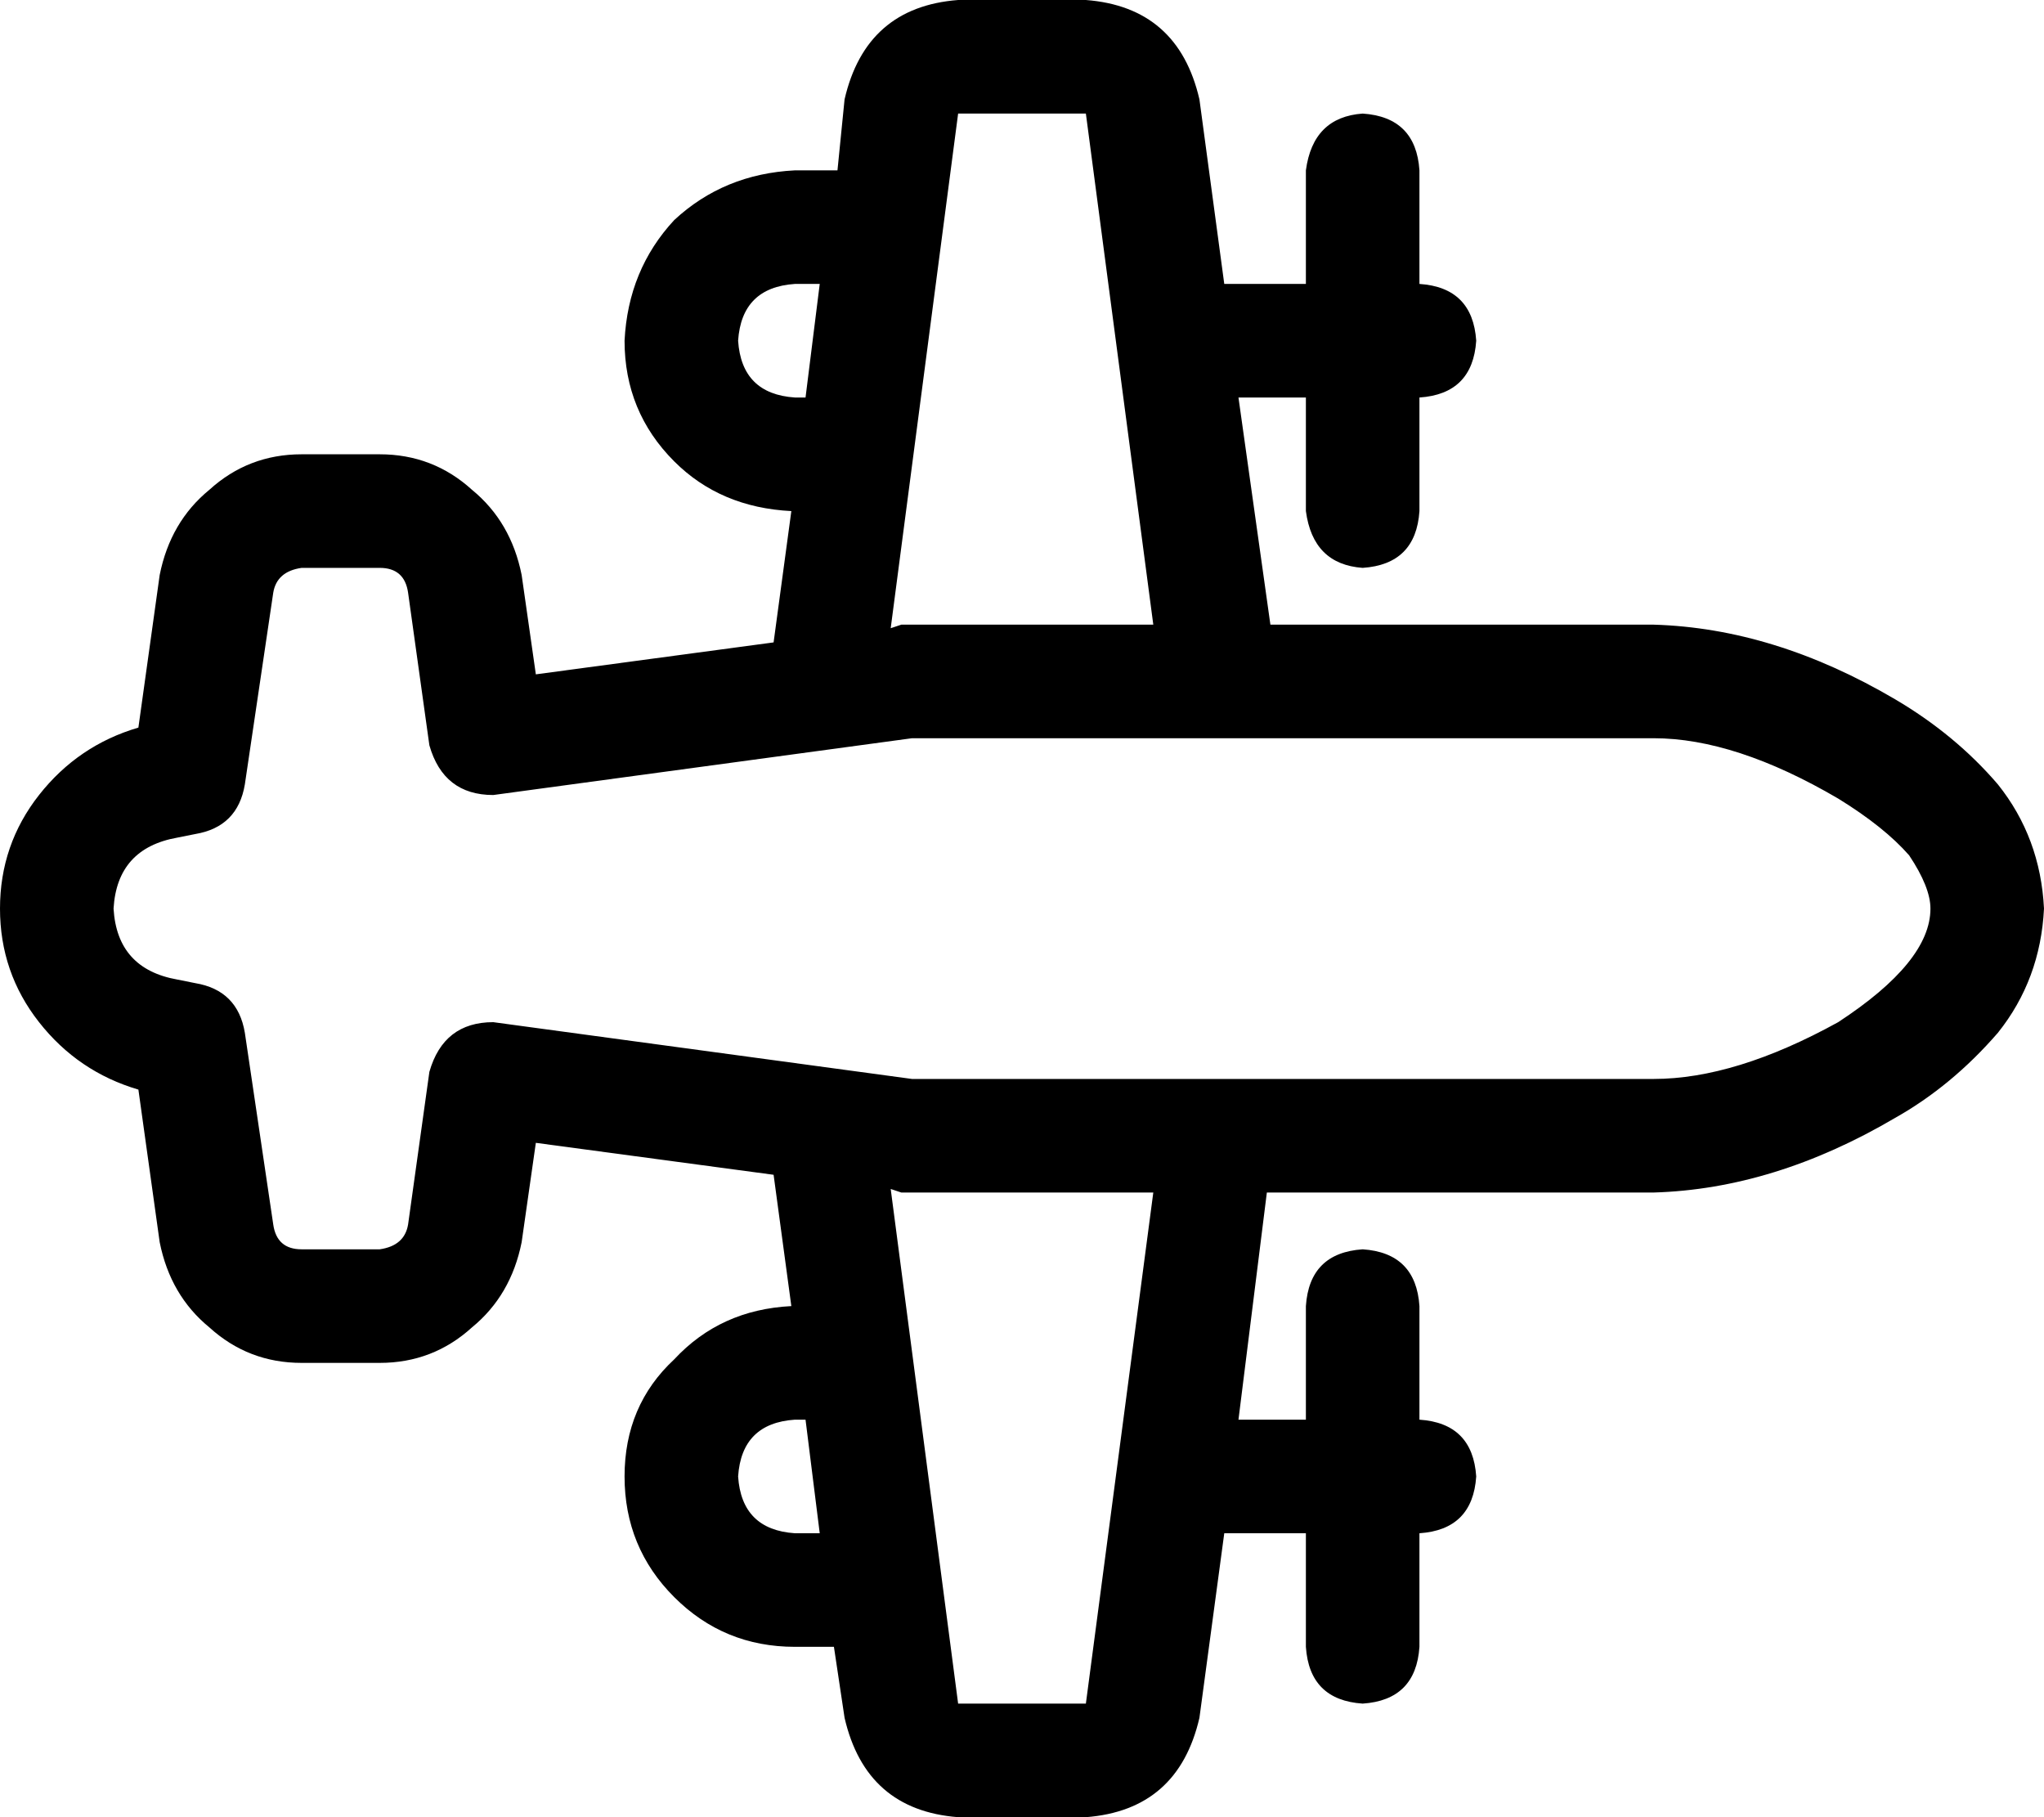 <svg xmlns="http://www.w3.org/2000/svg" viewBox="0 0 576 512">
  <path d="M 270 0 Q 244 2 238 28 L 236 48 L 236 48 L 224 48 L 224 48 Q 204 49 190 62 Q 177 76 176 96 Q 176 116 190 130 Q 203 143 223 144 L 218 181 L 218 181 L 151 190 L 151 190 L 147 162 L 147 162 Q 144 147 133 138 Q 122 128 107 128 L 85 128 L 85 128 Q 70 128 59 138 Q 48 147 45 162 L 39 205 L 39 205 Q 22 210 11 224 Q 0 238 0 256 Q 0 274 11 288 Q 22 302 39 307 L 45 350 L 45 350 Q 48 365 59 374 Q 70 384 85 384 L 107 384 L 107 384 Q 122 384 133 374 Q 144 365 147 350 L 151 322 L 151 322 L 218 331 L 218 331 L 223 368 L 223 368 Q 203 369 190 383 Q 176 396 176 416 Q 176 436 190 450 Q 204 464 224 464 L 235 464 L 235 464 L 238 484 L 238 484 Q 244 510 270 512 L 306 512 L 306 512 Q 332 510 338 484 L 345 432 L 345 432 L 368 432 L 368 432 L 368 464 L 368 464 Q 369 479 384 480 Q 399 479 400 464 L 400 432 L 400 432 Q 415 431 416 416 Q 415 401 400 400 L 400 368 L 400 368 Q 399 353 384 352 Q 369 353 368 368 L 368 400 L 368 400 L 349 400 L 349 400 L 357 336 L 357 336 L 466 336 L 466 336 Q 500 335 534 315 Q 550 306 563 291 Q 575 276 576 256 Q 575 236 563 221 Q 551 207 534 197 Q 500 177 466 176 L 358 176 L 358 176 L 349 112 L 349 112 L 368 112 L 368 112 L 368 144 L 368 144 Q 370 159 384 160 Q 399 159 400 144 L 400 112 L 400 112 Q 415 111 416 96 Q 415 81 400 80 L 400 48 L 400 48 Q 399 33 384 32 Q 370 33 368 48 L 368 80 L 368 80 L 345 80 L 345 80 L 338 28 L 338 28 Q 332 2 306 0 L 270 0 L 270 0 Z M 224 400 L 227 400 L 224 400 L 227 400 L 231 432 L 231 432 L 224 432 L 224 432 Q 209 431 208 416 Q 209 401 224 400 L 224 400 Z M 224 80 L 231 80 L 224 80 L 231 80 L 227 112 L 227 112 L 224 112 L 224 112 Q 209 111 208 96 Q 209 81 224 80 L 224 80 Z M 325 176 L 256 176 L 325 176 L 256 176 Q 255 176 254 176 L 251 177 L 251 177 L 270 32 L 270 32 L 306 32 L 306 32 L 325 176 L 325 176 Z M 325 336 L 306 480 L 325 336 L 306 480 L 270 480 L 270 480 L 251 335 L 251 335 L 254 336 L 254 336 Q 255 336 256 336 Q 256 336 256 336 L 325 336 L 325 336 Z M 77 167 Q 78 161 85 160 L 107 160 L 107 160 Q 114 160 115 167 L 121 210 L 121 210 Q 125 224 139 224 L 257 208 L 257 208 L 466 208 L 466 208 Q 489 208 518 225 Q 531 233 538 241 Q 544 250 544 256 Q 544 271 518 288 Q 489 304 466 304 L 257 304 L 257 304 L 139 288 L 139 288 Q 125 288 121 302 L 115 345 L 115 345 Q 114 351 107 352 L 85 352 L 85 352 Q 78 352 77 345 L 69 291 L 69 291 Q 67 279 55 277 L 50 276 L 50 276 Q 33 273 32 256 Q 33 239 50 236 L 55 235 L 55 235 Q 67 233 69 221 L 77 167 L 77 167 Z" />
</svg>